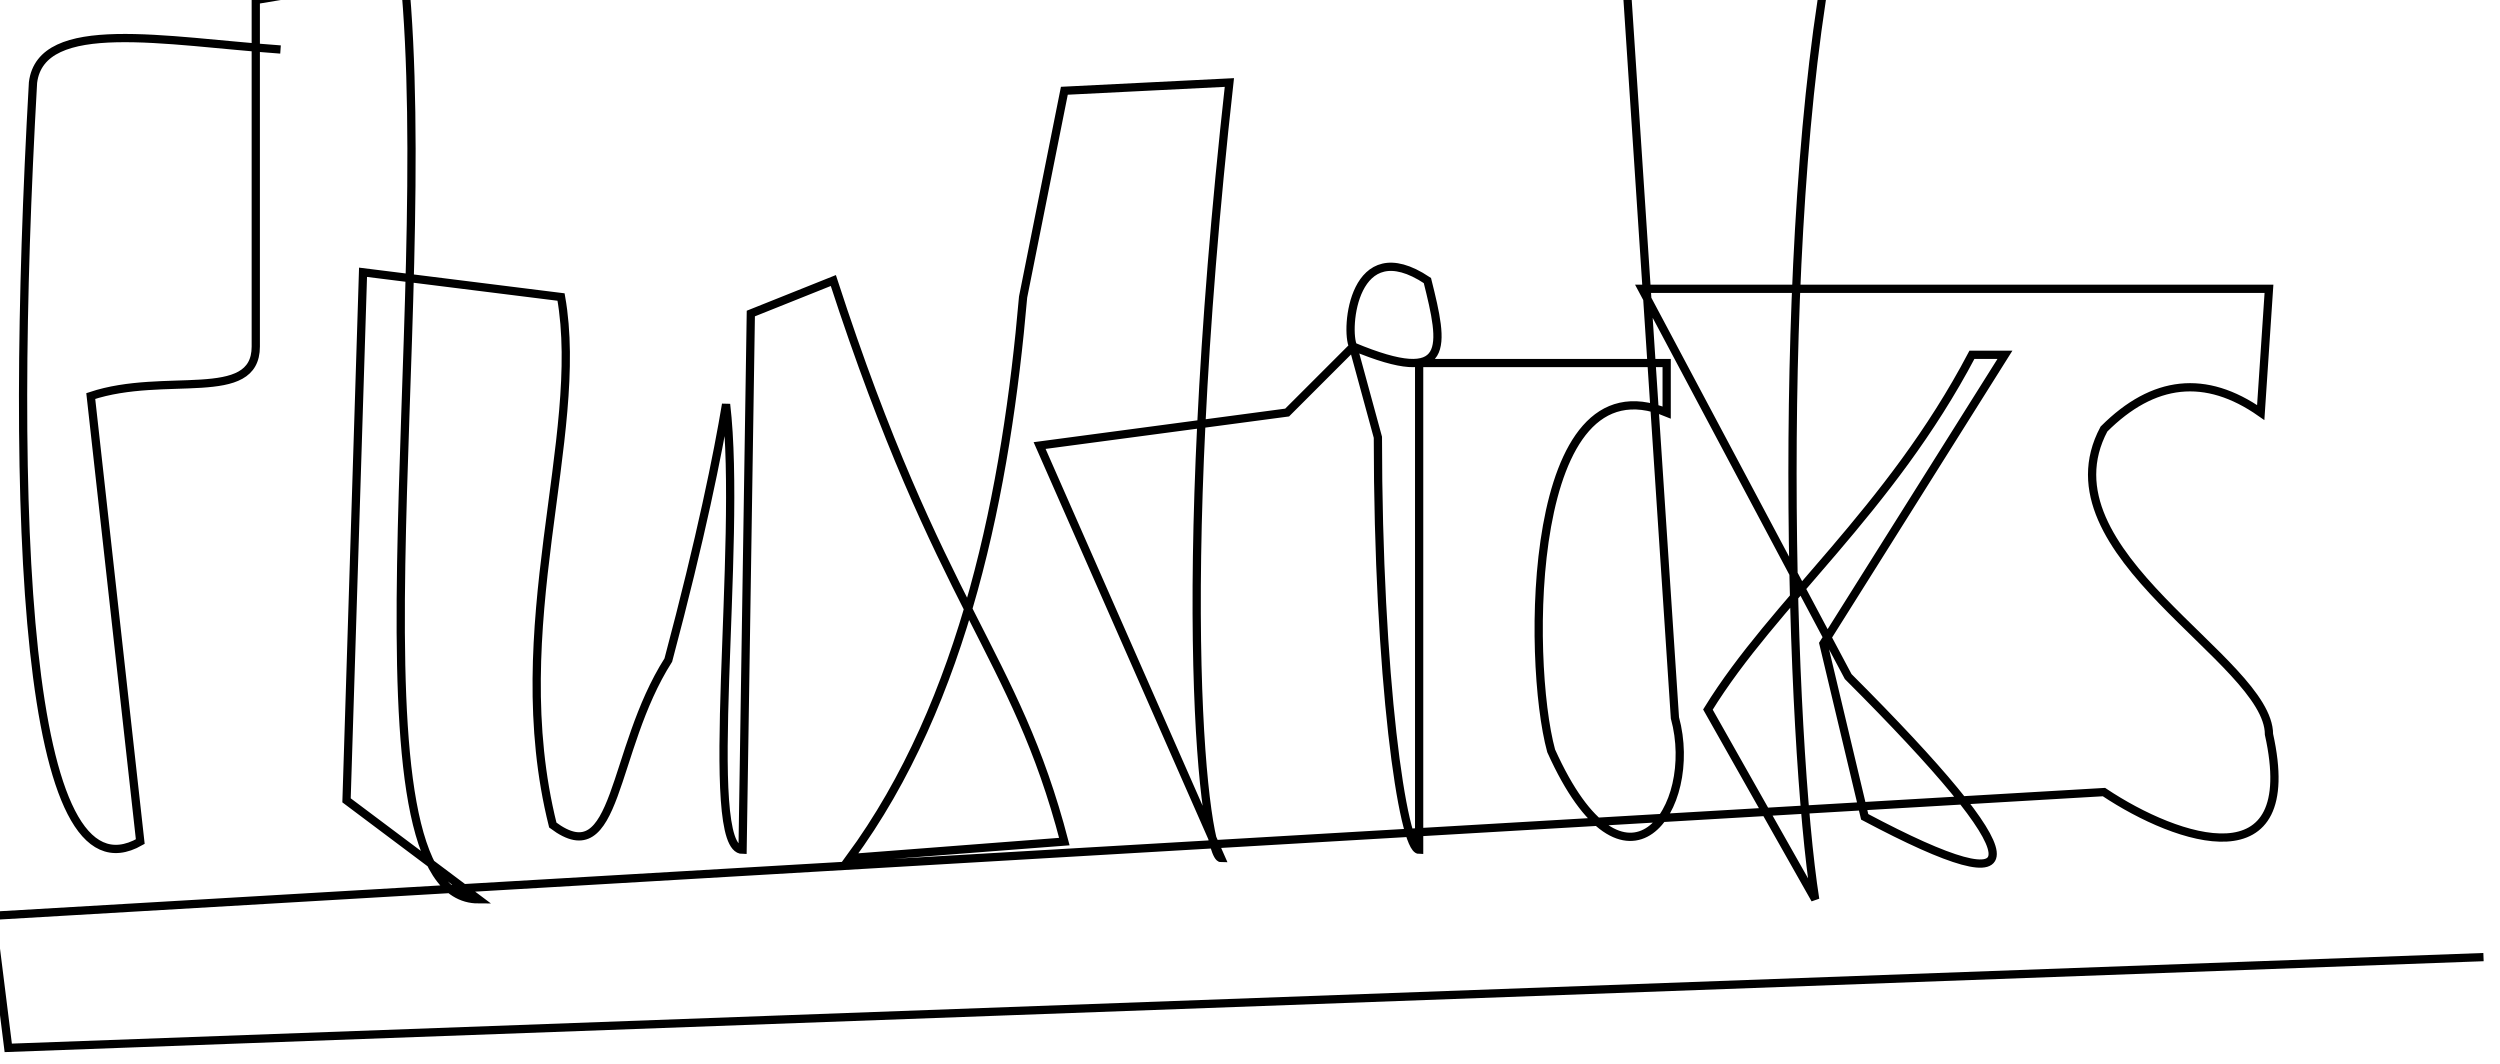 <svg xmlns="http://www.w3.org/2000/svg" viewBox="0 0 303 129">
  <path d="M 34 6 C 20 5 5 2 4 10 C 1 63 3 110 17 102 L 11 48 C 20 45 31 49 31 42 L 31 0 L 49 -3 C 53 38 41 109 58 109 L 42 97 L 44 33 L 68 36 C 71 53 61 76 67 100 C 75 106 74 91 81 80 C 85 65 87 55 88 49 C 90 66 85 103 90 103 L 91 38 L 101 34 C 114 74 123 79 129 102 L 103 104 C 117 85 122 59 124 36 L 129 11 L 149 10 C 142 73 146 104 148 104 L 126 54 L 156 50 L 164 42 C 176 47 175 42 173 34 C 164 28 163 40 164 42 L 167 53 C 167 82 170 103 172 103 V 44 L 202 44 L 202 50 C 185 43 185 80 188 91 C 197 111 206 98 203 87 L 197 -4 L 222 -7 C 215 29 217 90 220 109 L 207 86 C 215 73 229 62 239 43 L 243 43 L 221 78 L 226 99 Q 258 116 224 82 L 199 35 L 275 35 L 274 50 Q 264 43 255 52 C 247 67 275 80 275 89 C 279 107 264 102 255 96 L -1 111 L 1 127 L 301 116" stroke="#000" stroke-width="1" fill="none"/>
</svg>